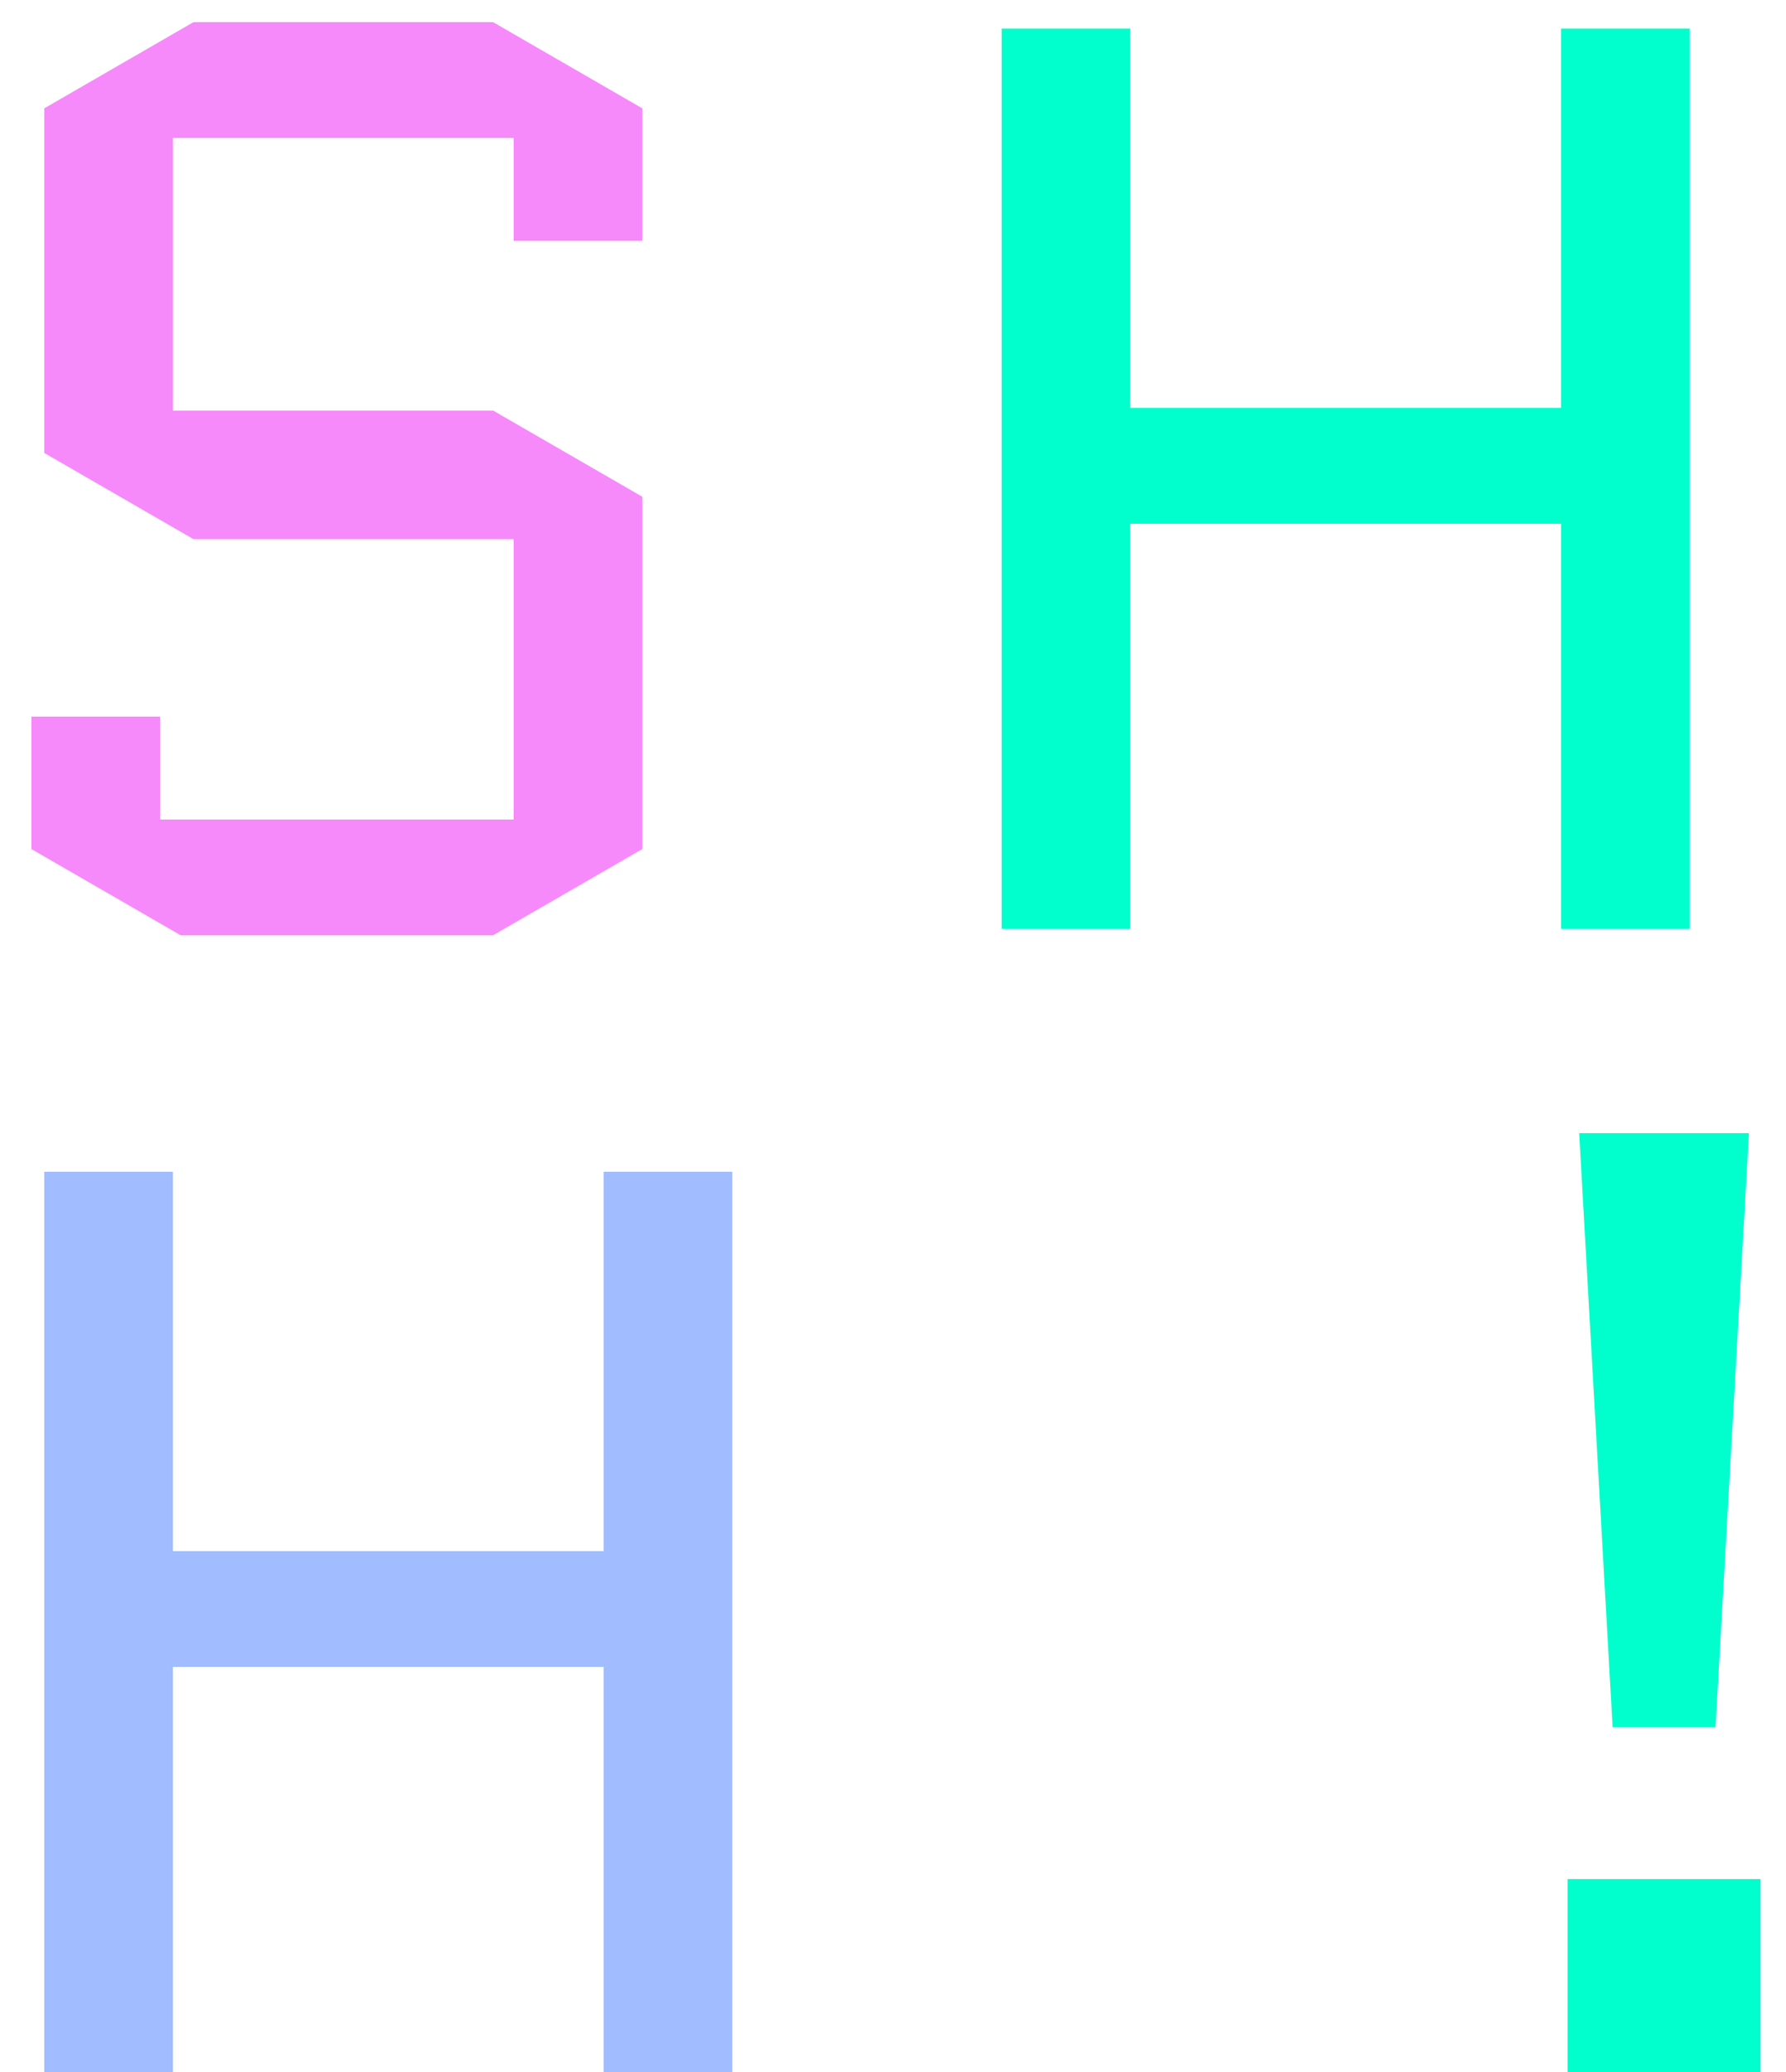 <svg width="50" height="58" viewBox="0 0 50 58" fill="none" xmlns="http://www.w3.org/2000/svg">
<path d="M1.24 12.68V3.032L5.416 0.62H13.804L17.98 3.032V6.74H14.38V3.86H4.84V11.492H13.804L17.98 13.904V23.768L13.804 26.18H5.056L0.88 23.768V20.06H4.48V22.94H14.38V15.092H5.416L1.24 12.68Z" fill="#F78AFA"/>
<path d="M31.643 14.66V26H28.043V0.8H31.643V11.42H43.703V0.8H47.303V26H43.703V14.66H31.643ZM43.886 58V52.6H49.286V58H43.886ZM45.146 48.352L44.21 31.72H48.962L48.026 48.352H45.146Z" fill="#00FFCC"/>
<path d="M4.84 46.66V58H1.24V32.8H4.84V43.42H16.9V32.8H20.5V58H16.9V46.66H4.84Z" fill="#A1BDFF"/>
</svg>
